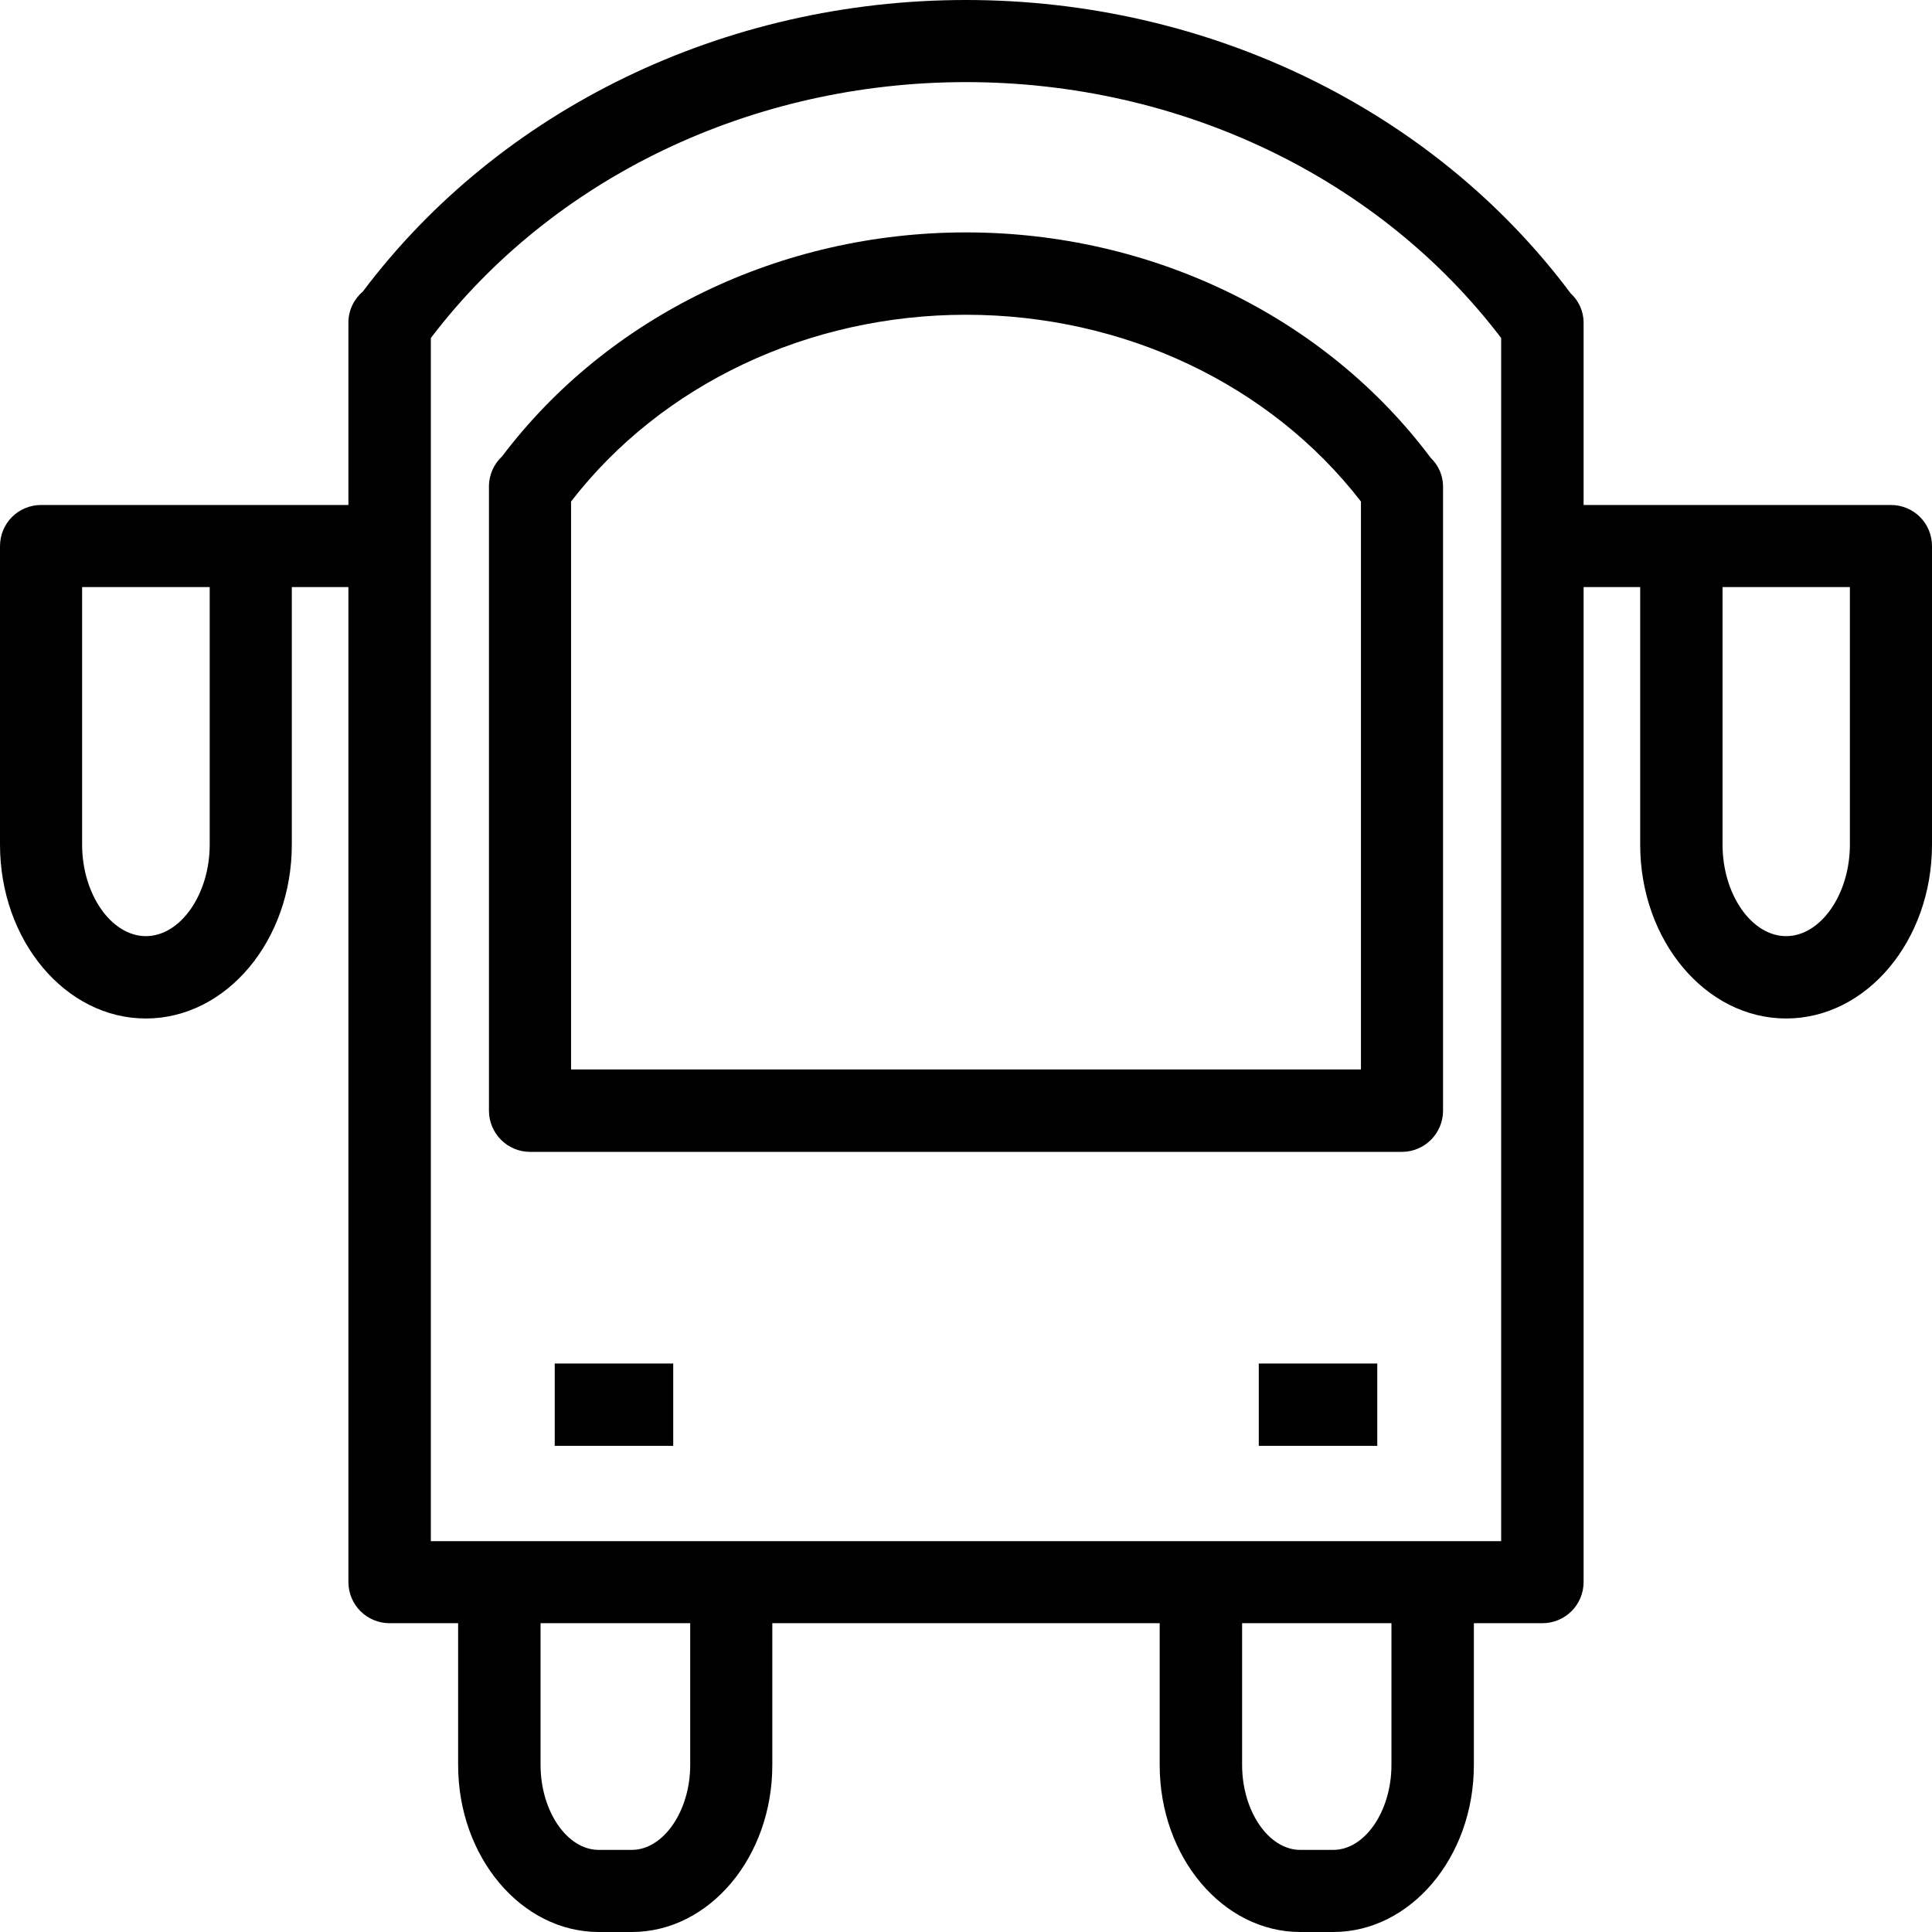 <svg xmlns="http://www.w3.org/2000/svg" width="32" height="32" viewBox="0 0 24 24">
    <path d="M12 2.887C9.699 2.887 7.555 3.926 6.238 5.668 6.137 5.762 6.074 5.895 6.074 6.043L6.074 13.797C6.074 14.078 6.301 14.309 6.586 14.309L17.414 14.309C17.699 14.309 17.926 14.078 17.926 13.797L17.926 6.043C17.926 5.906 17.867 5.777 17.773 5.688 16.461 3.934 14.309 2.887 12 2.887zM16.906 13.285L7.094 13.285 7.094 6.23C8.219 4.773 10.043 3.91 12 3.91 13.957 3.91 15.781 4.773 16.906 6.23zM15.637 16.938L17.109 16.938 17.109 17.961 15.637 17.961zM6.891 16.938L8.363 16.938 8.363 17.961 6.891 17.961zM6.891 16.938"/>
    <path d="M 23.488 6.273 L 19.672 6.273 L 19.672 4.008 C 19.672 3.863 19.609 3.734 19.512 3.645 C 17.805 1.359 15.004 0 12 0 C 9.004 0 6.215 1.352 4.508 3.621 C 4.398 3.715 4.328 3.852 4.328 4.008 L 4.328 6.273 L 0.512 6.273 C 0.227 6.273 0 6.5 0 6.785 L 0 10.492 C 0 11.684 0.812 12.652 1.812 12.652 C 2.812 12.652 3.625 11.684 3.625 10.492 L 3.625 7.293 L 4.328 7.293 L 4.328 19.652 C 4.328 19.938 4.559 20.164 4.84 20.164 L 5.691 20.164 L 5.691 21.926 C 5.691 23.07 6.477 24 7.438 24 L 7.848 24 C 8.812 24 9.594 23.07 9.594 21.926 L 9.594 20.164 L 14.406 20.164 L 14.406 21.926 C 14.406 23.07 15.191 24 16.152 24 L 16.562 24 C 17.523 24 18.309 23.07 18.309 21.926 L 18.309 20.164 L 19.16 20.164 C 19.441 20.164 19.672 19.938 19.672 19.652 L 19.672 7.293 L 20.375 7.293 L 20.375 10.492 C 20.375 11.684 21.188 12.652 22.188 12.652 C 23.188 12.652 24 11.684 24 10.492 L 24 6.785 C 24 6.5 23.773 6.273 23.488 6.273 Z M 2.605 10.492 C 2.605 11.109 2.242 11.629 1.812 11.629 C 1.383 11.629 1.02 11.109 1.02 10.492 L 1.02 7.293 L 2.605 7.293 Z M 8.574 21.926 C 8.574 22.496 8.242 22.98 7.848 22.98 L 7.438 22.98 C 7.043 22.98 6.715 22.496 6.715 21.926 L 6.715 20.164 L 8.574 20.164 Z M 17.285 21.926 C 17.285 22.496 16.957 22.98 16.562 22.98 L 16.152 22.98 C 15.758 22.98 15.43 22.496 15.43 21.926 L 15.43 20.164 L 17.285 20.164 Z M 18.648 19.145 L 5.352 19.145 L 5.352 4.199 C 6.867 2.207 9.34 1.02 12 1.02 C 14.66 1.02 17.133 2.207 18.648 4.199 Z M 22.98 10.492 C 22.98 11.109 22.617 11.629 22.188 11.629 C 21.758 11.629 21.398 11.109 21.398 10.492 L 21.398 7.293 L 22.98 7.293 Z M 22.98 10.492"/>
</svg>
